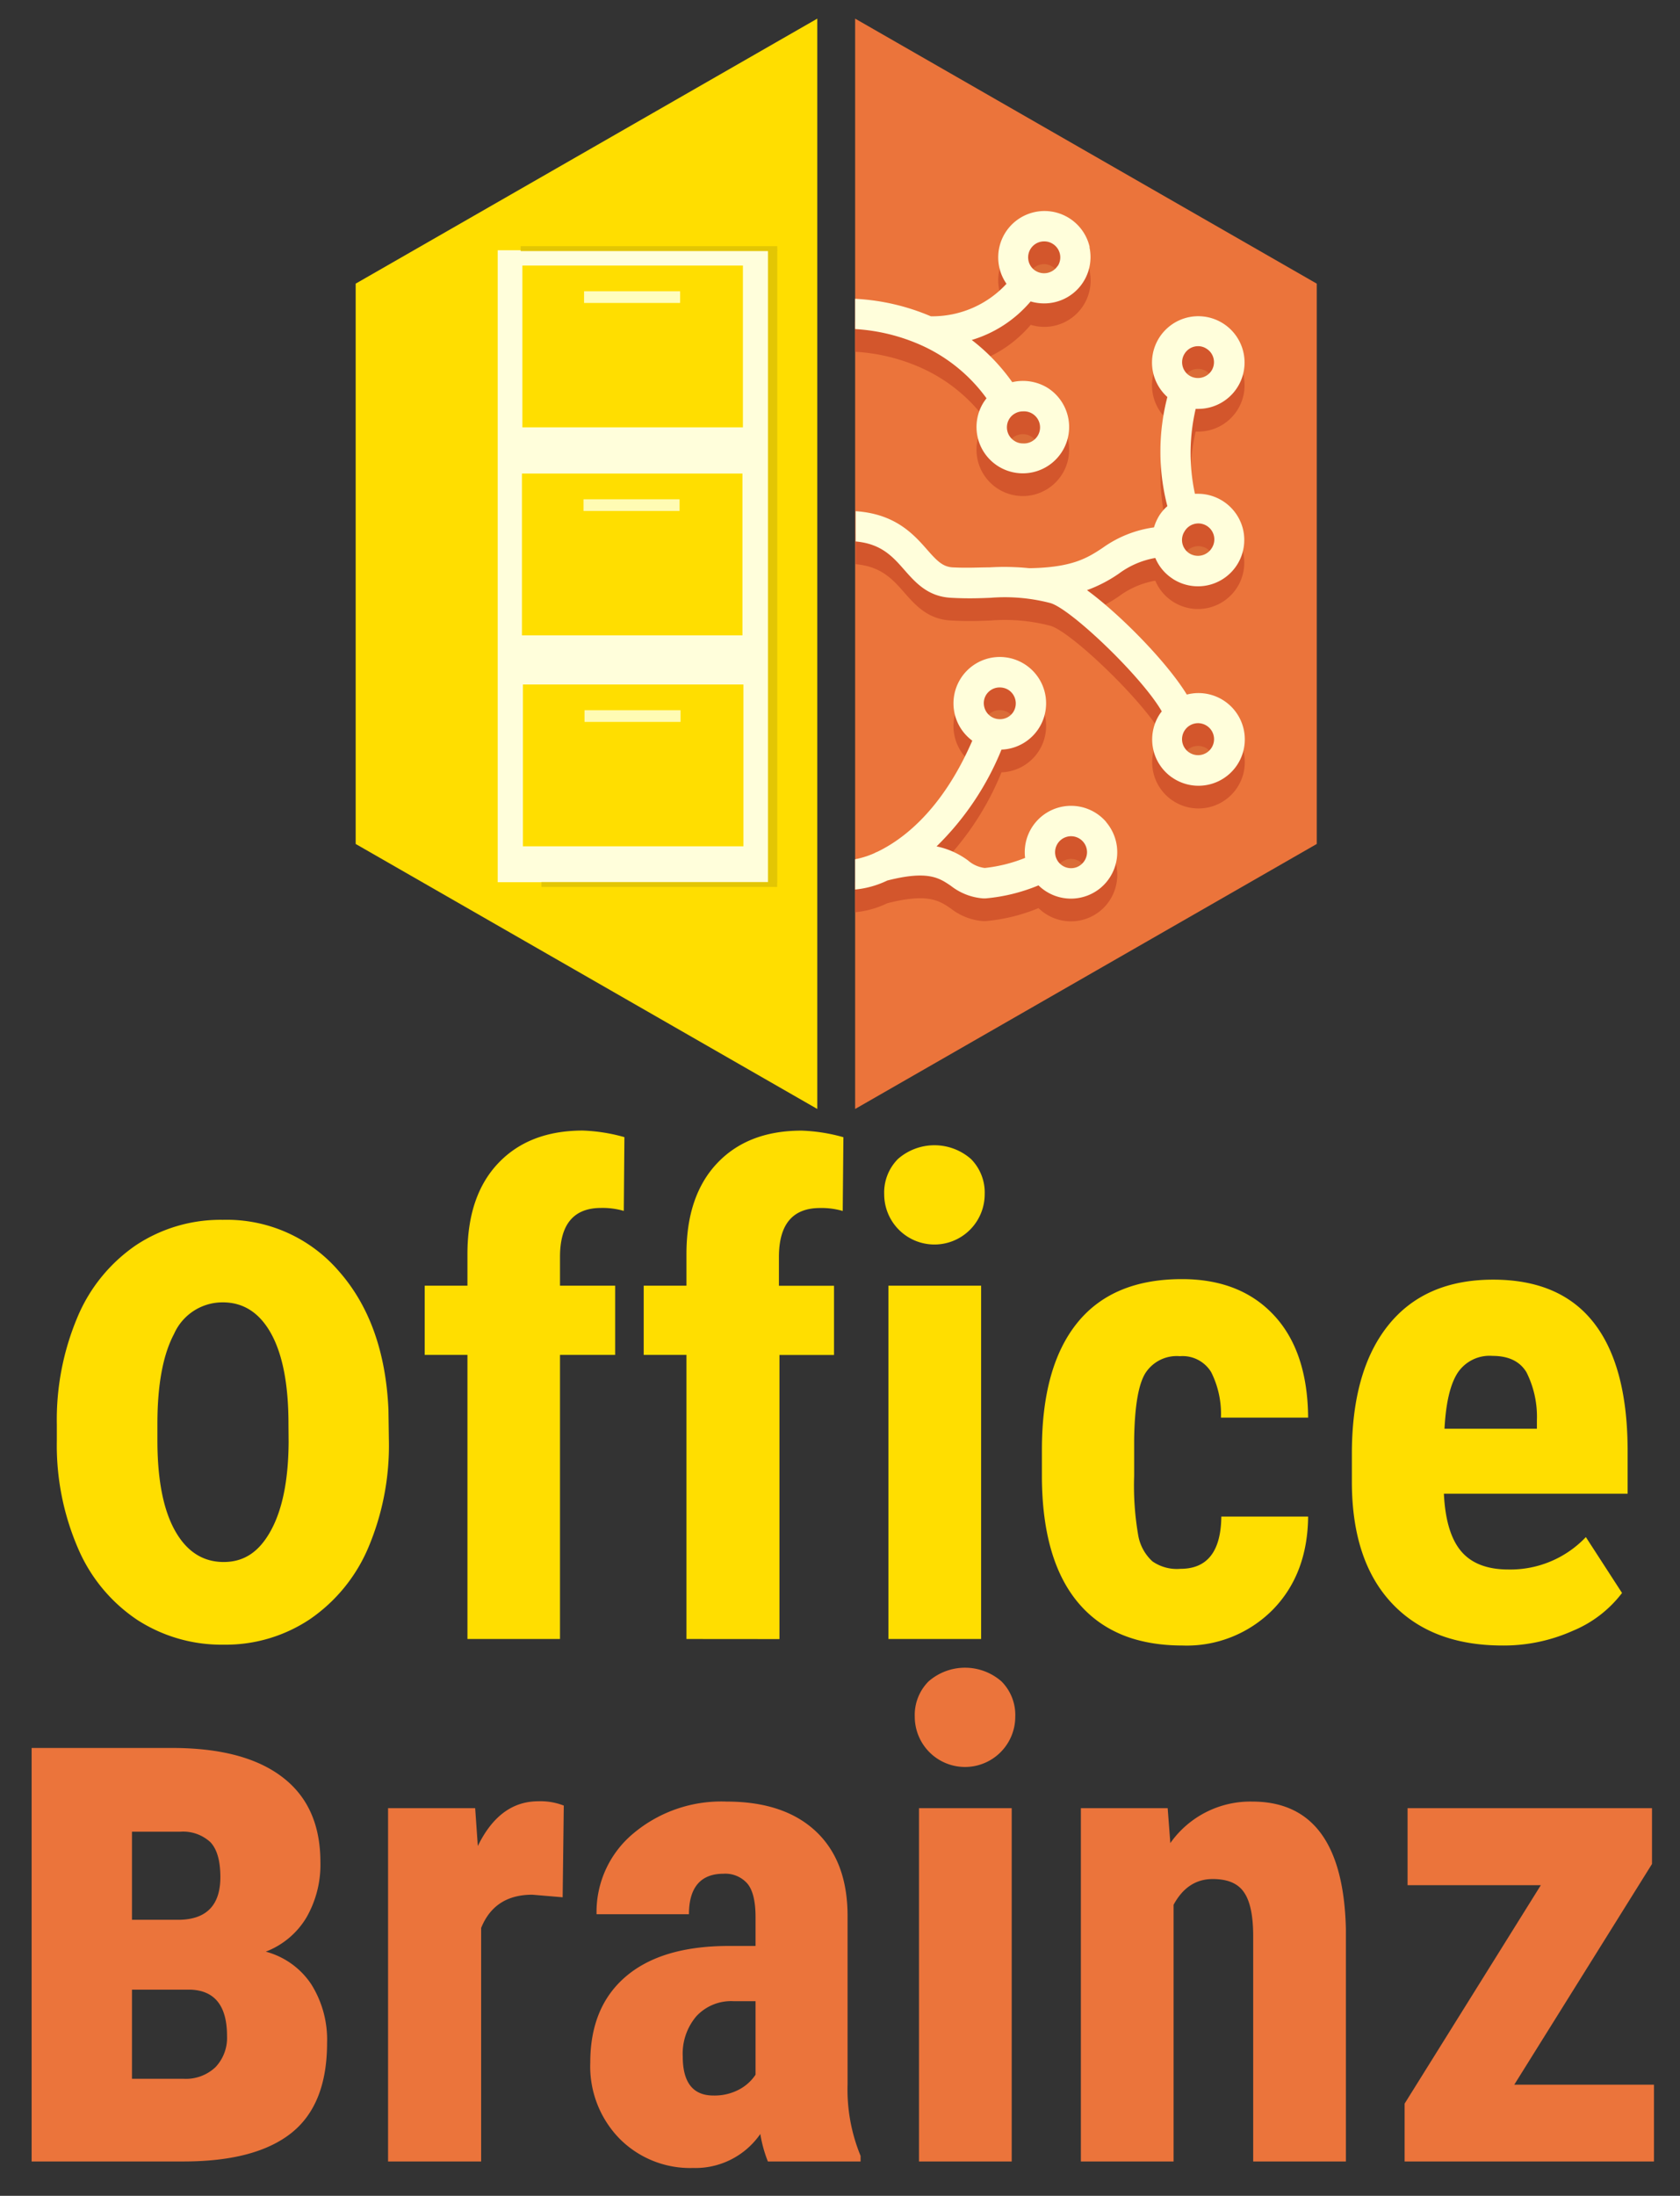 <svg id="Layer_1" data-name="Layer 1" xmlns="http://www.w3.org/2000/svg" viewBox="0 0 222 290"><rect x="0" y="0" width="222" height="290" fill="#333333" stroke="none"/><defs><style>.cls-1{fill:#eb743b;}.cls-2{opacity:0.07;}.cls-3{fill:#d3562c;}.cls-4{fill:#fffedb;}.cls-5{fill:#ffde00;}.cls-6{fill:#fffdbe;}.cls-7{fill:#fffdbf;fill-opacity:0.94;}.cls-8{fill:#e3c604;}</style></defs><g id="g3429"><g id="g3388"><polygon id="polygon3512" class="cls-1" points="113 2.46 113 146.46 174 111.46 174 37.46 113 2.46"/><g id="g3518" class="cls-2"><path id="path3520" d="M130.3,94.19a2.12,2.12,0,0,1,1.82-1,2.07,2.07,0,0,1,1.08.3,2.12,2.12,0,0,1,.73,2.9,2.09,2.09,0,0,1-1.81,1,2.21,2.21,0,0,1-1.09-.3,2.11,2.11,0,0,1-1-1.3A2.09,2.09,0,0,1,130.3,94.19Zm12.6,22.36a2.07,2.07,0,0,1-1.37.51,2.11,2.11,0,0,1-1.38-3.71,2.08,2.08,0,0,1,1.38-.52,2.13,2.13,0,0,1,2.11,2.28A2.14,2.14,0,0,1,142.9,116.55Z"/><path id="path3522" d="M122,48.07l.21,0Z"/><path id="path3524" d="M133.38,57.71a2.11,2.11,0,0,1,.67-.66,2.2,2.2,0,0,1,1.12-.31,2.11,2.11,0,1,1,0,4.22,2.11,2.11,0,0,1-1.78-3.25Zm6.38-20.18a2.14,2.14,0,0,1-2.91.65l-.1-.06A2.11,2.11,0,0,1,138,34.29a2.14,2.14,0,0,1,1.12.32,2.16,2.16,0,0,1,.94,1.33A2.12,2.12,0,0,1,139.76,37.53Z"/><path id="path3526" d="M156.53,49.13a2.11,2.11,0,0,1,2.9-.66,2.1,2.1,0,0,1,.66,2.91,2.13,2.13,0,0,1-2.91.66l-.09-.07A2.08,2.08,0,0,1,156.53,49.13Zm0,23.46a2.11,2.11,0,0,1,2.9-.66,2.11,2.11,0,1,1-2.25,3.57l-.09-.06A2.1,2.1,0,0,1,156.53,72.59Zm0,26.3a2.09,2.09,0,0,1,1.78-1,2,2,0,0,1,1.12.33,2.07,2.07,0,0,1,.94,1.33,2.1,2.1,0,0,1-.28,1.58,2.14,2.14,0,0,1-2.91.65l-.09-.06A2.1,2.1,0,0,1,156.53,98.89Z"/><path id="path3528" d="M146.18,108.56a6.12,6.12,0,0,0-10.72,4.74,20,20,0,0,1-5.33,1.33,4.11,4.11,0,0,1-2.22-1,10.63,10.63,0,0,0-4.15-1.85A37.66,37.66,0,0,0,132.34,99a6.12,6.12,0,1,0-5.48-9.25,6.13,6.13,0,0,0,1.62,8.07c-4,9.21-9.21,13.08-12.56,14.68a2,2,0,0,0-.36.17,11.77,11.77,0,0,1-2.56.81v4a12.63,12.63,0,0,0,4.25-1.19c5.35-1.36,6.84-.36,8.4.7a7.86,7.86,0,0,0,4.27,1.66h.31a23.61,23.61,0,0,0,7-1.72,6.14,6.14,0,0,0,4.28,1.75h0a6.15,6.15,0,0,0,4-1.48,6.14,6.14,0,0,0,.66-8.63ZM130.3,91.79a2.1,2.1,0,0,1,1.82-1,2.16,2.16,0,0,1,1.08.29,2.12,2.12,0,0,1,.73,2.9,2.07,2.07,0,0,1-1.81,1,2.11,2.11,0,0,1-2.05-1.59A2.08,2.08,0,0,1,130.3,91.79Zm12.6,22.36a2.07,2.07,0,0,1-1.37.51,2.11,2.11,0,1,1,2.11-2A2.14,2.14,0,0,1,142.9,114.15Z"/><path id="path3530" d="M122,45.66l.21.05Z"/><path id="path3532" d="M144,32.66a6.12,6.12,0,1,0-11,4.82A13.33,13.33,0,0,1,123,41.77a29.22,29.22,0,0,0-10-2.31v4a25,25,0,0,1,8.75,2.14h0a21.57,21.57,0,0,1,8.61,7c-.13.17-.26.35-.38.53a6.12,6.12,0,1,0,8.45-1.91,6.23,6.23,0,0,0-4.67-.75,25.77,25.77,0,0,0-5.35-5.57,16.34,16.34,0,0,0,7.78-5.09,6.27,6.27,0,0,0,1.77.26,6.12,6.12,0,0,0,6-7.45ZM133.38,55.31a2,2,0,0,1,.67-.66,2.11,2.11,0,0,1,1.12-.32,2.12,2.12,0,1,1,0,4.23,2,2,0,0,1-1.12-.33A2.12,2.12,0,0,1,133.38,55.31Zm6.38-20.19a2.14,2.14,0,0,1-2.91.65l-.1-.06A2.11,2.11,0,0,1,138,31.88a2.06,2.06,0,0,1,1.12.33,2.1,2.1,0,0,1,.66,2.91Z"/><path id="path3534" d="M152.65,73.65a6,6,0,0,0,2.1,2.64l.29.2A6.12,6.12,0,0,0,164.28,70a6.14,6.14,0,0,0-6-4.79l-.38,0A25.63,25.63,0,0,1,158,54l.34,0a6.12,6.12,0,0,0,3.26-11.3,6.15,6.15,0,0,0-3.26-.94,6.12,6.12,0,0,0-4.15,10.61l.07.06a28.64,28.64,0,0,0,0,14.42,5.25,5.25,0,0,0-.42.4,5.8,5.8,0,0,0-.64.82,6.56,6.56,0,0,0-.71,1.58,15.21,15.21,0,0,0-6.82,2.73c-2,1.32-4,2.57-9.64,2.66a32.72,32.72,0,0,0-5.29-.11c-1.43,0-2.91.1-4.84,0-1.34-.07-2.11-.88-3.46-2.42-1.81-2.06-4.22-4.65-9.37-5v4c3.29.3,4.79,1.88,6.35,3.66s3.18,3.62,6.26,3.78c2.12.12,3.76.06,5.21,0a23.8,23.8,0,0,1,7.85.68c2.61.64,12.1,9.67,14.78,14.32a5,5,0,0,0-.32.44,6.11,6.11,0,0,0,1.62,8.25l.29.19a6.12,6.12,0,1,0,1.72-11.1c-2.56-4.19-8.65-10.46-13.19-13.79a18.51,18.51,0,0,0,4.22-2.19,11.33,11.33,0,0,1,4.86-2.07Zm3.88-26.93a2.09,2.09,0,0,1,1.78-1,2,2,0,0,1,1.12.33,2.07,2.07,0,0,1,.94,1.33,2.1,2.1,0,0,1-.28,1.58,2.14,2.14,0,0,1-2.91.65l-.09-.06A2.1,2.1,0,0,1,156.53,46.72Zm0,23.46a2.11,2.11,0,1,1,3.56,2.26,2.14,2.14,0,0,1-2.91.65l-.09-.06A2.09,2.09,0,0,1,156.53,70.18Zm0,26.31a2.11,2.11,0,0,1,2.9-.66,2.11,2.11,0,1,1-2.25,3.57l-.09-.06A2.1,2.1,0,0,1,156.53,96.49Z"/></g><g id="g3538"><path id="path3540" class="cls-3" d="M146.18,111.56a6.12,6.12,0,0,0-10.72,4.74,20,20,0,0,1-5.33,1.33,4.11,4.11,0,0,1-2.22-1,10.63,10.63,0,0,0-4.15-1.85A37.66,37.66,0,0,0,132.34,102a6.12,6.12,0,1,0-5.48-9.25,6.13,6.13,0,0,0,1.62,8.07c-4,9.21-9.21,13.08-12.56,14.68a2,2,0,0,0-.36.17,11.77,11.77,0,0,1-2.56.81v4a12.63,12.63,0,0,0,4.25-1.19c5.35-1.36,6.84-.36,8.4.7a7.86,7.86,0,0,0,4.27,1.66h.31a23.61,23.61,0,0,0,7-1.72,6.14,6.14,0,0,0,4.28,1.75h0a6.15,6.15,0,0,0,4-1.48,6.14,6.14,0,0,0,.66-8.63ZM130.3,94.79a2.1,2.1,0,0,1,1.82-1,2.16,2.16,0,0,1,1.08.29,2.12,2.12,0,0,1,.73,2.9,2.07,2.07,0,0,1-1.81,1,2.11,2.11,0,0,1-2.05-1.59A2.08,2.08,0,0,1,130.3,94.79Zm12.6,22.36a2.07,2.07,0,0,1-1.37.51,2.11,2.11,0,1,1,2.11-2A2.14,2.14,0,0,1,142.9,117.15Z"/><path id="path3542" d="M122,48.07l.21,0Z"/><path id="path3544" class="cls-3" d="M144,35.66a6.12,6.12,0,1,0-11,4.83A13.37,13.37,0,0,1,123,44.78a29,29,0,0,0-10-2.32v4a24.75,24.75,0,0,1,8.75,2.13h0a21.54,21.54,0,0,1,8.61,7c-.13.17-.26.35-.38.54a6.12,6.12,0,1,0,8.45-1.91,6.24,6.24,0,0,0-4.67-.76A26,26,0,0,0,128.42,48a16.29,16.29,0,0,0,7.78-5.1,6.28,6.28,0,0,0,1.77.27,6.12,6.12,0,0,0,6-7.46ZM133.38,58.31a2.11,2.11,0,0,1,.67-.66,2.2,2.2,0,0,1,1.12-.31,2.11,2.11,0,1,1,0,4.22,2.11,2.11,0,0,1-1.78-3.25Zm6.38-20.18a2.14,2.14,0,0,1-2.91.65l-.1-.06A2.12,2.12,0,0,1,138,34.88,2.13,2.13,0,0,1,140,36.54,2.12,2.12,0,0,1,139.76,38.13Z"/><path id="path3546" class="cls-3" d="M152.65,76.65a6,6,0,0,0,2.1,2.64l.29.2A6.12,6.12,0,0,0,164.28,73a6.14,6.14,0,0,0-6-4.79l-.38,0A25.63,25.63,0,0,1,158,57l.34,0a6.12,6.12,0,0,0,3.26-11.3,6.15,6.15,0,0,0-3.26-.94,6.12,6.12,0,0,0-4.15,10.61l.07.06a28.64,28.64,0,0,0,0,14.42,5.25,5.25,0,0,0-.42.4,5.8,5.8,0,0,0-.64.82,6.56,6.56,0,0,0-.71,1.58,15.21,15.21,0,0,0-6.82,2.73c-2,1.32-4,2.57-9.64,2.66a32.72,32.72,0,0,0-5.29-.11c-1.43,0-2.91.1-4.84,0-1.34-.07-2.11-.88-3.46-2.42-1.81-2.06-4.22-4.65-9.37-5v4c3.29.3,4.79,1.88,6.35,3.66s3.18,3.62,6.26,3.78c2.12.12,3.76.06,5.21,0a23.8,23.8,0,0,1,7.85.68c2.61.64,12.1,9.67,14.78,14.32a5,5,0,0,0-.32.44,6.11,6.11,0,0,0,1.62,8.25l.29.19a6.12,6.12,0,1,0,1.72-11.1c-2.56-4.19-8.65-10.46-13.19-13.79a18.51,18.51,0,0,0,4.22-2.19,11.33,11.33,0,0,1,4.86-2.07Zm3.88-26.93a2.09,2.09,0,0,1,1.78-1,2,2,0,0,1,1.12.33,2.07,2.07,0,0,1,.94,1.33,2.1,2.1,0,0,1-.28,1.58,2.14,2.14,0,0,1-2.91.65l-.09-.06A2.1,2.1,0,0,1,156.53,49.72Zm0,23.46a2.11,2.11,0,1,1,3.56,2.26,2.14,2.14,0,0,1-2.91.65l-.09-.06A2.09,2.09,0,0,1,156.53,73.18Zm0,26.31a2.11,2.11,0,0,1,2.9-.66,2.11,2.11,0,1,1-2.25,3.57l-.09-.06A2.1,2.1,0,0,1,156.53,99.49Z"/></g><path id="path3550" class="cls-4" d="M146.18,108.56a6.12,6.12,0,0,0-10.72,4.74,20,20,0,0,1-5.33,1.33,4.11,4.11,0,0,1-2.22-1,10.63,10.63,0,0,0-4.15-1.85A37.66,37.66,0,0,0,132.34,99a6.12,6.12,0,1,0-5.48-9.25,6.13,6.13,0,0,0,1.62,8.07c-4,9.21-9.21,13.08-12.56,14.68a2,2,0,0,0-.36.17,11.77,11.77,0,0,1-2.56.81v4a12.63,12.63,0,0,0,4.25-1.19c5.35-1.36,6.84-.36,8.4.7a7.86,7.86,0,0,0,4.27,1.66h.31a23.61,23.61,0,0,0,7-1.72,6.14,6.14,0,0,0,4.28,1.75h0a6.15,6.15,0,0,0,4-1.48,6.14,6.14,0,0,0,.66-8.63ZM130.3,91.79a2.1,2.1,0,0,1,1.82-1,2.16,2.16,0,0,1,1.08.29,2.12,2.12,0,0,1,.73,2.9,2.07,2.07,0,0,1-1.81,1,2.11,2.11,0,0,1-2.05-1.59A2.08,2.08,0,0,1,130.3,91.79Zm12.6,22.36a2.07,2.07,0,0,1-1.37.51,2.11,2.11,0,1,1,2.11-2A2.14,2.14,0,0,1,142.9,114.15Z"/><path id="path3552" class="cls-4" d="M122,45.66l.21.05Z"/><path id="path3554" class="cls-4" d="M144,32.66a6.12,6.12,0,1,0-11,4.82A13.33,13.33,0,0,1,123,41.77a29.22,29.22,0,0,0-10-2.31v4a25,25,0,0,1,8.75,2.14h0a21.57,21.57,0,0,1,8.61,7c-.13.17-.26.35-.38.53a6.12,6.12,0,1,0,8.45-1.91,6.23,6.23,0,0,0-4.67-.75,25.77,25.77,0,0,0-5.35-5.57,16.34,16.34,0,0,0,7.78-5.09,6.27,6.27,0,0,0,1.77.26,6.12,6.12,0,0,0,6-7.45ZM133.38,55.31a2,2,0,0,1,.67-.66,2.11,2.11,0,0,1,1.12-.32,2.12,2.12,0,1,1,0,4.23,2,2,0,0,1-1.12-.33A2.12,2.12,0,0,1,133.38,55.31Zm6.38-20.19a2.14,2.14,0,0,1-2.91.65l-.1-.06A2.11,2.11,0,0,1,138,31.88a2.06,2.06,0,0,1,1.12.33,2.1,2.1,0,0,1,.66,2.91Z"/><path id="path3556" class="cls-4" d="M152.65,73.65a6,6,0,0,0,2.1,2.64l.29.2A6.12,6.12,0,0,0,164.28,70a6.14,6.14,0,0,0-6-4.79l-.38,0A25.63,25.63,0,0,1,158,54l.34,0a6.12,6.12,0,0,0,3.26-11.3,6.15,6.15,0,0,0-3.26-.94,6.12,6.12,0,0,0-4.15,10.61l.07.06a28.64,28.64,0,0,0,0,14.42,5.25,5.25,0,0,0-.42.4,5.8,5.8,0,0,0-.64.82,6.56,6.56,0,0,0-.71,1.58,15.21,15.21,0,0,0-6.82,2.73c-2,1.32-4,2.57-9.64,2.66a32.72,32.72,0,0,0-5.29-.11c-1.43,0-2.91.1-4.84,0-1.34-.07-2.11-.88-3.46-2.42-1.81-2.06-4.22-4.65-9.37-5v4c3.29.3,4.79,1.88,6.35,3.66s3.18,3.62,6.26,3.78c2.12.12,3.76.06,5.21,0a23.8,23.8,0,0,1,7.85.68c2.61.64,12.1,9.67,14.78,14.32a5,5,0,0,0-.32.44,6.11,6.11,0,0,0,1.62,8.25l.29.19a6.12,6.12,0,1,0,1.72-11.1c-2.56-4.19-8.65-10.46-13.19-13.79a18.51,18.51,0,0,0,4.22-2.19,11.33,11.33,0,0,1,4.86-2.07Zm3.88-26.93a2.09,2.09,0,0,1,1.78-1,2,2,0,0,1,1.12.33,2.07,2.07,0,0,1,.94,1.33,2.1,2.1,0,0,1-.28,1.58,2.14,2.14,0,0,1-2.91.65l-.09-.06A2.1,2.1,0,0,1,156.53,46.72Zm0,23.46a2.11,2.11,0,1,1,3.56,2.26,2.14,2.14,0,0,1-2.91.65l-.09-.06A2.09,2.09,0,0,1,156.53,70.18Zm0,26.31a2.11,2.11,0,0,1,2.9-.66,2.11,2.11,0,1,1-2.25,3.57l-.09-.06A2.1,2.1,0,0,1,156.53,96.49Z"/></g><g id="g3374"><polygon id="polygon3514" class="cls-5" points="108 2.46 47 37.46 47 111.46 108 146.46 108 2.46"/><g id="layer1-1"><rect id="rect5065" class="cls-4" x="65.77" y="33.05" width="35.86" height="83.46"/><rect id="rect5071" class="cls-5" x="69.03" y="35.07" width="29.14" height="21.37"/><rect id="rect5073" class="cls-6" x="77.18" y="38.47" width="12.69" height="1.54"/><rect id="rect5085" class="cls-5" x="68.97" y="62.54" width="29.14" height="21.37"/><rect id="rect5087" class="cls-7" x="77.11" y="65.94" width="12.69" height="1.54"/><rect id="rect5091" class="cls-5" x="69.1" y="90.4" width="29.14" height="21.37"/><rect id="rect5093" class="cls-7" x="77.24" y="93.8" width="12.69" height="1.54"/><rect id="rect5552" class="cls-8" x="68.8" y="32.51" width="33.91" height="0.65"/><rect id="rect5554" class="cls-8" x="101.48" y="33.01" width="1.23" height="83.53"/><rect id="rect5556" class="cls-8" x="71.54" y="116.49" width="31.16" height="0.65"/></g></g></g><path class="cls-5" d="M51.39,190.25a34.56,34.56,0,0,1-2.72,14.14,21.71,21.71,0,0,1-7.74,9.47,20.05,20.05,0,0,1-11.39,3.35,20.5,20.5,0,0,1-11.41-3.28,21.52,21.52,0,0,1-7.83-9.47,34.25,34.25,0,0,1-2.79-14.21v-2.1a34.84,34.84,0,0,1,2.74-14.23A21.6,21.6,0,0,1,18,164.43a20.23,20.23,0,0,1,11.44-3.33,19.53,19.53,0,0,1,15.37,6.82q6,6.83,6.52,18.21Zm-13.27-2.2c0-5.15-.76-9.12-2.27-11.88S32.2,172,29.45,172A7,7,0,0,0,23,176.17c-1.47,2.76-2.2,6.73-2.2,11.88v2.16q0,7.78,2.32,11.93c1.54,2.76,3.69,4.15,6.44,4.15s4.74-1.4,6.26-4.2,2.29-6.68,2.32-11.65Z"/><path class="cls-5" d="M61.77,216.46V178.94H56.12V169.8h5.65v-4.19q0-7.71,4.08-12T77,149.31a23,23,0,0,1,5.51.87l-.08,9.74a10.11,10.11,0,0,0-3-.39Q74,159.53,74,166v3.8h7.29v9.14H74v37.52Z"/><path class="cls-5" d="M90.71,216.46V178.94H85.06V169.8h5.65v-4.19q0-7.71,4.07-12t11.15-4.29a23,23,0,0,1,5.52.87l-.09,9.74a10,10,0,0,0-3-.39q-5.43,0-5.43,6.47v3.8h7.28v9.14H103v37.52Z"/><path class="cls-5" d="M116.84,157.72a6.28,6.28,0,0,1,1.81-4.65,7.32,7.32,0,0,1,9.66,0,6.28,6.28,0,0,1,1.81,4.65,6.64,6.64,0,1,1-13.28,0Zm12.81,58.74H117.4V169.8h12.25Z"/><path class="cls-5" d="M156,207.19q5.31,0,5.39-6.9h11.47c-.05,5.08-1.62,9.2-4.7,12.33a16,16,0,0,1-11.9,4.7q-9,0-13.75-5.61t-4.83-16.51v-3.71q0-11,4.67-16.78t13.83-5.78q7.71,0,12.16,4.77t4.52,13.52H161.34a12.3,12.3,0,0,0-1.29-6,4.42,4.42,0,0,0-4.14-2.11,4.92,4.92,0,0,0-4.57,2.26q-1.38,2.26-1.47,8.78v4.74a38.37,38.37,0,0,0,.56,8,6.07,6.07,0,0,0,1.86,3.32A5.66,5.66,0,0,0,156,207.19Z"/><path class="cls-5" d="M198.56,217.32q-9.41,0-14.66-5.61t-5.26-16V192q0-11,4.83-17t13.84-6q8.79,0,13.24,5.62t4.53,16.65v6H190.8q.25,5.2,2.28,7.6c1.35,1.6,3.44,2.41,6.25,2.41A13.75,13.75,0,0,0,209.56,203l4.78,7.38a15.7,15.7,0,0,1-6.51,5A22.36,22.36,0,0,1,198.56,217.32Zm-7.68-28.63h12.21v-1.13a13.06,13.06,0,0,0-1.38-6.33c-.87-1.44-2.36-2.16-4.49-2.16a5.06,5.06,0,0,0-4.63,2.28C191.62,182.88,191.06,185.32,190.88,188.69Z"/><path class="cls-1" d="M4.18,285.46V230.85H22.74q9.57,0,14.6,3.87c3.36,2.57,5,6.32,5,11.22a14,14,0,0,1-1.83,7.27,10.72,10.72,0,0,1-5.39,4.54,10.45,10.45,0,0,1,6,4.29,13.73,13.73,0,0,1,2.1,7.76q0,8.16-4.73,11.91t-14.25,3.75Zm13.26-31.92h6.38c3.53-.1,5.3-2,5.3-5.63,0-2.16-.44-3.69-1.32-4.62a5.32,5.32,0,0,0-4-1.38H17.44Zm0,9.23v11.77h6.8A5.69,5.69,0,0,0,28.48,273,5.62,5.62,0,0,0,30,268.89q0-5.92-4.78-6.12Z"/><path class="cls-1" d="M74.35,250.57l-4-.34q-5,0-6.77,4.39v30.84H51.28V238.8H62.79l.35,5q2.88-5.91,8-5.91a8.39,8.39,0,0,1,3.36.57Z"/><path class="cls-1" d="M101.47,285.46a17.17,17.17,0,0,1-1-3.63,10.42,10.42,0,0,1-8.88,4.49,13.14,13.14,0,0,1-9.73-3.88A13.66,13.66,0,0,1,78,272.39q0-7.33,4.68-11.34T96.13,257h3.71V253.2q0-3.15-1.08-4.44a3.88,3.88,0,0,0-3.15-1.3c-3,0-4.57,1.79-4.57,5.35H78.83a13.49,13.49,0,0,1,4.86-10.67A18.06,18.06,0,0,1,96,237.93q7.68,0,11.88,4T112,253.33v21.95a23,23,0,0,0,1.72,9.44v.74Zm-7.2-8.71a6.88,6.88,0,0,0,3.45-.82A5.91,5.91,0,0,0,99.84,274v-9.71H96.9a6.26,6.26,0,0,0-4.89,2,7.62,7.62,0,0,0-1.79,5.3Q90.22,276.75,94.27,276.75Z"/><path class="cls-1" d="M120.88,226.72a6.28,6.28,0,0,1,1.81-4.65,7.32,7.32,0,0,1,9.66,0,6.28,6.28,0,0,1,1.81,4.65,6.64,6.64,0,1,1-13.28,0Zm12.81,58.74H121.44V238.8h12.25Z"/><path class="cls-1" d="M154.3,238.8l.35,4.61a12.94,12.94,0,0,1,10.82-5.48q12,0,12.38,16.87v30.66H165.6V255.7q0-4-1.19-5.75c-.79-1.2-2.17-1.79-4.16-1.79-2.21,0-3.94,1.13-5.17,3.4v33.9H142.83V238.8Z"/><path class="cls-1" d="M200.1,275.32h18.46v10.14H185.61v-7.64l18-28.85H186V238.8H218.3v7.37Z"/></svg>